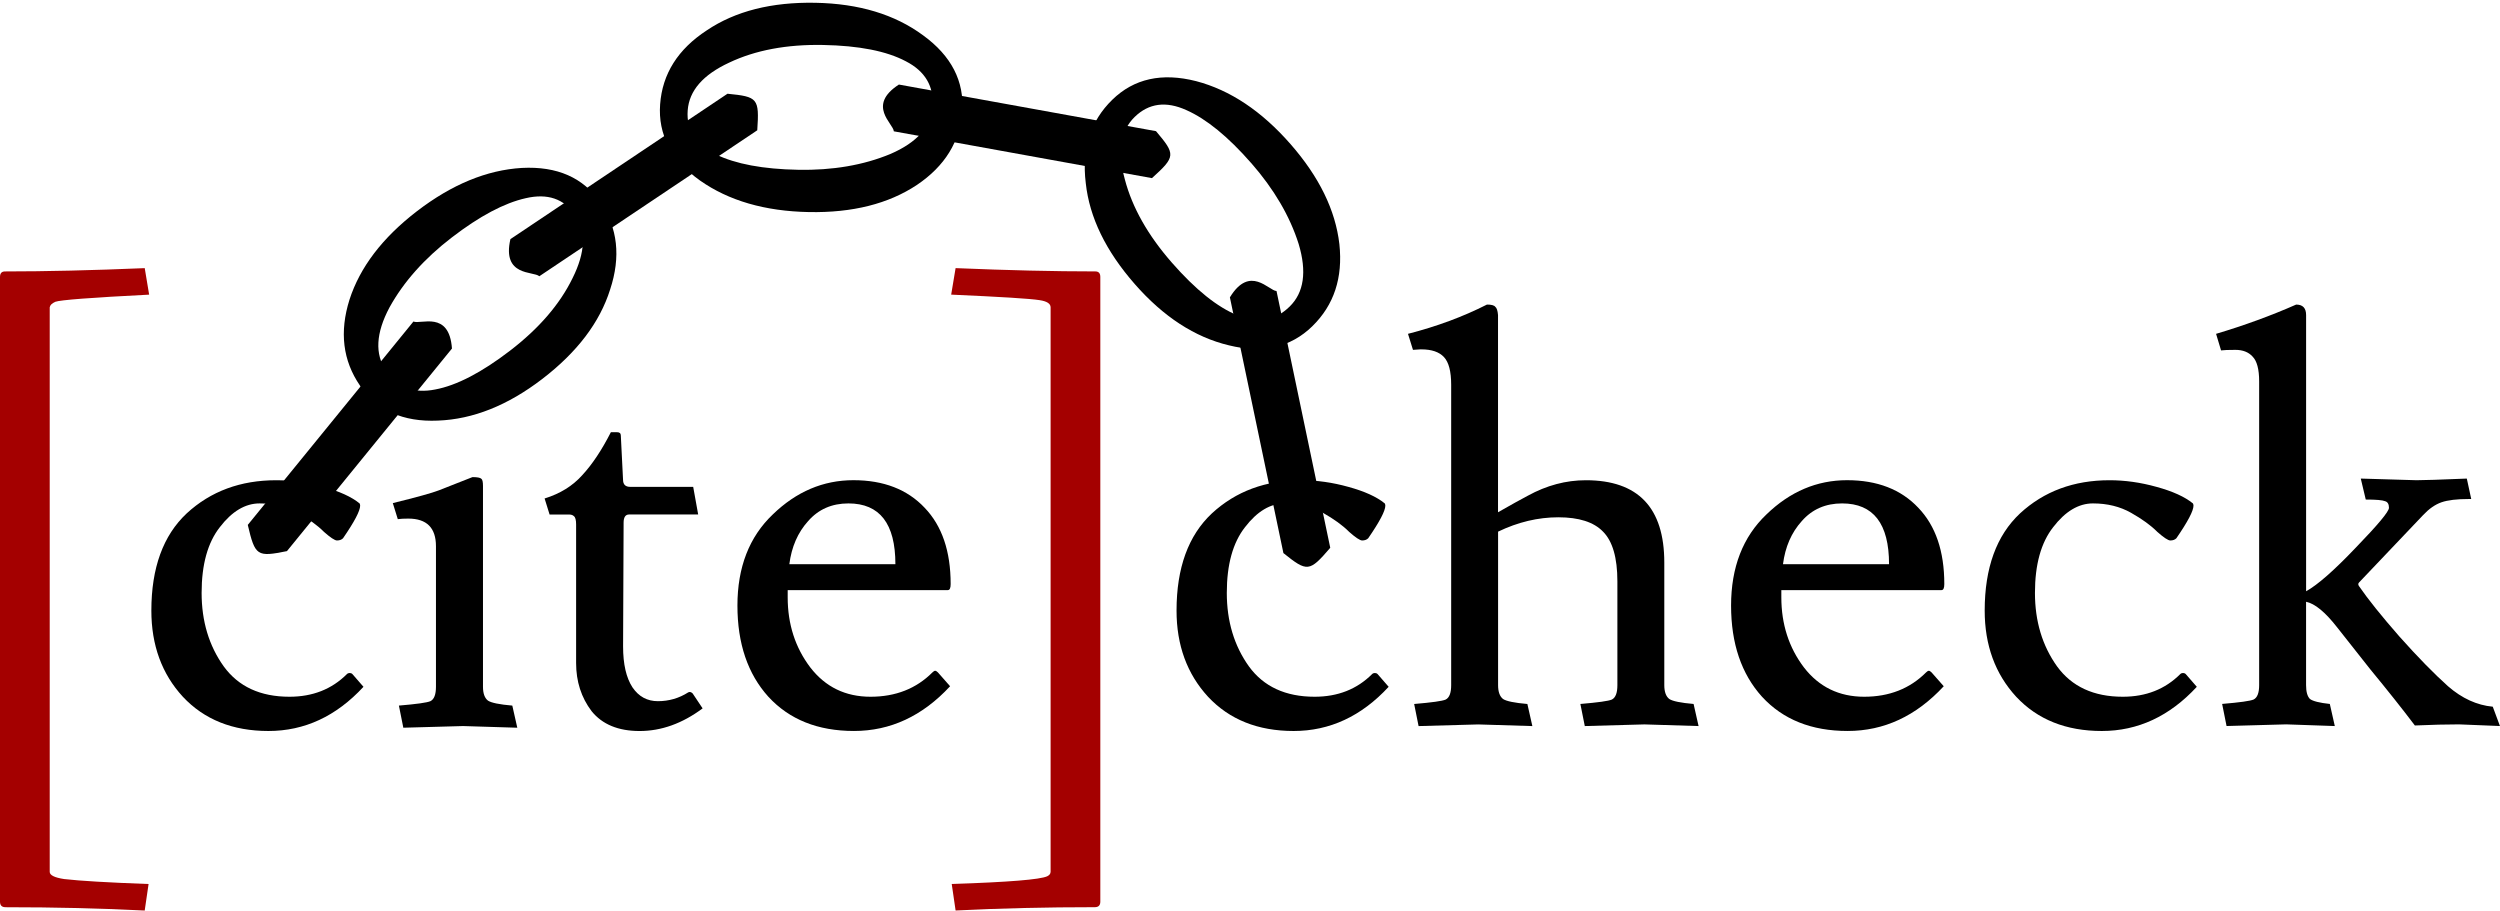 <?xml version="1.0" encoding="UTF-8"?>
<svg width="114.96mm" height="41.869mm" version="1.1" viewBox="0 0 114.96 41.869" xmlns="http://www.w3.org/2000/svg">
<g transform="translate(-33.321 -27.783)">
<path d="m54.099 38.701q-1.894 1.454-2.869 3.221-0.939 1.766-0.157 2.907 0.794 1.159 2.26 0.864 1.478-0.277 3.445-1.787 1.991-1.529 2.87-3.329 0.891-1.783 0.12-2.906-0.77-1.124-2.273-0.774-1.478 0.331-3.396 1.804zm-4.227 6.81q-1.18-1.721-0.481-3.945 0.723-2.243 3.103-4.071 2.404-1.846 4.825-1.99 2.434-0.127 3.613 1.594 1.192 1.738 0.444 4-0.711 2.261-3.115 4.107-2.38 1.827-4.801 1.918-2.409 0.108-3.589-1.613z"  stroke-width=".266"/>
<path d="m90.855 35.279q1.573 1.797 2.183 3.721 0.575 1.916-0.416 2.882-1.006 0.981-2.386 0.405-1.395-0.561-3.028-2.427-1.653-1.889-2.162-3.826-0.524-1.922 0.451-2.873 0.975-0.951 2.38-0.314 1.385 0.614 2.978 2.434zm2.812 7.505q1.494-1.456 1.244-3.775-0.27-2.341-2.246-4.599-1.996-2.281-4.342-2.896-2.362-0.601-3.855 0.856-1.509 1.471-1.219 3.836 0.254 2.356 2.251 4.637 1.976 2.258 4.333 2.82 2.341 0.578 3.835-0.879z" stroke-width=".266"/>
<path d="m54.104 43.81-7.588 9.316c-1.373 0.276-1.464 0.231-1.801-1.206l7.618-9.353c0.319 0.154 1.646-0.525 1.771 1.243z" stroke-width=".227"/>
<path d="m89.876 41.456 2.461 11.76c1.093 0.876 1.194 0.878 2.154-0.244l-2.471-11.807c-0.354-0.01-1.22-1.223-2.144 0.291z" stroke-width=".227"/>
<path d="m70.017 35.591q2.388 0.045 4.252-0.729 1.835-0.795 1.936-2.175 0.102-1.401-1.228-2.085-1.328-0.705-3.807-0.751-2.51-0.047-4.319 0.812-1.808 0.838-1.907 2.197-0.099 1.359 1.294 2.022 1.362 0.663 3.78 0.708zm7.551-2.687q-0.151 2.081-2.085 3.384-1.964 1.303-4.964 1.247-3.03-0.057-5.013-1.454-1.981-1.419-1.83-3.499 0.153-2.102 2.147-3.404 1.966-1.324 4.996-1.267 3 0.056 4.949 1.496 1.951 1.418 1.8 3.499z" stroke-width=".266" style="white-space:pre"/>
<path d="m56.791 38.779 9.983-6.686c1.394 0.138 1.468 0.208 1.369 1.681l-10.022 6.712c-0.26-0.241-1.727 0.021-1.329-1.707z" stroke-width=".227"/>
<path d="m74.656 31.671 11.822 2.143c0.905 1.069 0.91 1.17-0.186 2.16l-11.869-2.152c-0.019-0.354-1.255-1.187 0.233-2.151z" stroke-width=".227"/>
<path d="m33.575 69.5q-0.254 0-0.254-0.254v-28.727q0-0.254 0.229-0.254 2.819 0 6.426-0.152l0.203 1.219q-3.988 0.203-4.318 0.33-0.229 0.102-0.254 0.254v25.959q0 0.229 0.66 0.33 1.092 0.127 3.886 0.229l-0.178 1.219q-2.997-0.152-6.401-0.152z" fill="#a40000" stroke-width=".265" style="white-space:pre"/>
<path d="m48.206 52.228q-0.432-0.432-1.194-0.864t-1.753-0.432-1.829 1.092q-0.838 1.067-0.838 3.023t1.016 3.378q1.016 1.397 3.023 1.397 1.6 0 2.642-1.041 0.051-0.051 0.127-0.051t0.127 0.051l0.508 0.584q-1.88 2.032-4.369 2.032-2.464 0-3.937-1.575-1.448-1.575-1.448-3.962 0-2.946 1.626-4.47 1.651-1.524 4.115-1.524 1.067 0 2.159 0.305 1.118 0.305 1.676 0.762 0.025 0.051 0.025 0.102 0 0.356-0.787 1.499-0.102 0.102-0.279 0.102-0.152 0-0.61-0.406z" stroke-width=".265" style="white-space:pre"/>
<path d="m61.973 57.511q0 1.219 0.432 1.88 0.432 0.635 1.168 0.635 0.762 0 1.397-0.406 0.102-0.051 0.203 0.051l0.457 0.686q-1.397 1.041-2.896 1.041-1.473 0-2.21-0.914-0.711-0.94-0.711-2.21v-6.375q0-0.305-0.102-0.381-0.076-0.076-0.229-0.076h-0.889l-0.229-0.737q1.067-0.33 1.727-1.067 0.686-0.737 1.321-1.981h0.279q0.178 0 0.178 0.152l0.102 2.032q0 0.33 0.33 0.33h2.896l0.229 1.27h-3.175q-0.254 0-0.254 0.381 0 0.025 0 0.025v0.051z" stroke-width=".265" style="white-space:pre"/>
<path d="m76.908 54.92h-7.366v0.33q0 1.854 1.041 3.226 1.041 1.346 2.769 1.346t2.845-1.118q0.076-0.076 0.127-0.076t0.127 0.076l0.559 0.635q-1.905 2.057-4.42 2.057-2.489 0-3.937-1.575-1.422-1.575-1.422-4.191 0-2.642 1.626-4.191 1.626-1.575 3.708-1.575t3.277 1.27q1.194 1.245 1.194 3.505 0 0.279-0.127 0.279zm-2.413-1.194q0-2.794-2.159-2.794-1.143 0-1.854 0.813-0.711 0.787-0.864 1.981z" stroke-width=".265" style="white-space:pre"/>
<path d="m81.632 67.874v-25.959q0-0.254-0.508-0.33-0.635-0.102-4.064-0.254l0.203-1.219q3.607 0.152 6.426 0.152 0.229 0 0.229 0.254v28.727q0 0.254-0.254 0.254-3.353 0-6.401 0.152l-0.178-1.219q3.912-0.127 4.394-0.356 0.152-0.076 0.152-0.203z" fill="#a40000" stroke-width=".265" style="white-space:pre"/>
<path d="m95.348 52.228q-0.432-0.432-1.194-0.864t-1.753-0.432-1.829 1.092q-0.838 1.067-0.838 3.023t1.016 3.378q1.016 1.397 3.023 1.397 1.6 0 2.642-1.041 0.051-0.051 0.127-0.051t0.127 0.051l0.508 0.584q-1.88 2.032-4.369 2.032-2.464 0-3.937-1.575-1.448-1.575-1.448-3.962 0-2.946 1.626-4.47 1.651-1.524 4.115-1.524 1.067 0 2.159 0.305 1.118 0.305 1.676 0.762 0.025 0.051 0.025 0.102 0 0.356-0.787 1.499-0.102 0.102-0.279 0.102-0.152 0-0.61-0.406z" stroke-width=".265" style="white-space:pre"/>
<path d="m98.676 43.846-0.381 0.025-0.229-0.737q1.981-0.508 3.632-1.346 0.305 0 0.381 0.102 0.102 0.076 0.127 0.381v9.068q0.889-0.508 1.372-0.762 1.295-0.711 2.667-0.711 3.607 0 3.607 3.785v5.639q0 0.457 0.229 0.635 0.229 0.152 1.118 0.229l0.229 1.016-2.489-0.076t-2.743 0.076l-0.203-1.016q1.219-0.102 1.448-0.203 0.254-0.127 0.254-0.66v-4.775q0-1.626-0.66-2.286-0.635-0.66-2.057-0.66-1.397 0-2.769 0.66v7.061q0 0.457 0.229 0.635 0.229 0.152 1.118 0.229l0.229 1.016-2.489-0.076-2.743 0.076-0.203-1.016q1.219-0.102 1.448-0.203 0.254-0.127 0.254-0.66v-13.818q0-0.914-0.33-1.27-0.33-0.356-1.041-0.356z" stroke-width=".265" style="white-space:pre"/>
<path d="m122.6 54.92h-7.366v0.33q0 1.854 1.041 3.226 1.041 1.346 2.769 1.346t2.845-1.118q0.076-0.076 0.127-0.076t0.127 0.076l0.559 0.635q-1.905 2.057-4.42 2.057-2.489 0-3.937-1.575-1.422-1.575-1.422-4.191 0-2.642 1.626-4.191 1.626-1.575 3.708-1.575t3.277 1.27q1.194 1.245 1.194 3.505 0 0.279-0.127 0.279zm-2.413-1.194q0-2.794-2.159-2.794-1.143 0-1.854 0.813-0.711 0.787-0.864 1.981z" stroke-width=".265" style="white-space:pre"/>
<path d="m132.51 52.228q-0.432-0.432-1.194-0.864t-1.753-0.432-1.829 1.092q-0.838 1.067-0.838 3.023t1.016 3.378q1.016 1.397 3.023 1.397 1.6 0 2.642-1.041 0.051-0.051 0.127-0.051t0.127 0.051l0.508 0.584q-1.88 2.032-4.369 2.032-2.464 0-3.937-1.575-1.448-1.575-1.448-3.962 0-2.946 1.626-4.47 1.651-1.524 4.115-1.524 1.067 0 2.159 0.305 1.118 0.305 1.676 0.762 0.025 0.051 0.025 0.102 0 0.356-0.787 1.499-0.102 0.102-0.279 0.102-0.152 0-0.61-0.406z" stroke-width=".265" style="white-space:pre"/>
<path d="m138.45 61.092-2.743 0.076-0.203-1.016q1.219-0.102 1.448-0.203 0.254-0.127 0.254-0.66v-13.97q0-0.838-0.305-1.143-0.279-0.305-0.787-0.305-0.483 0-0.66 0.025l-0.229-0.762q1.956-0.584 3.683-1.346 0.457 0 0.457 0.483v12.7q0.787-0.432 2.286-2.007 1.524-1.575 1.524-1.829t-0.178-0.305q-0.178-0.076-0.889-0.076l-0.229-0.965 2.565 0.076q0.483 0 2.311-0.076l0.203 0.94h-0.102q-0.838 0-1.27 0.152t-0.838 0.584l-2.946 3.099q-0.076 0.076 0 0.178 0.61 0.889 1.854 2.311 1.27 1.422 2.235 2.286 0.965 0.838 2.057 0.94l0.33 0.889-1.88-0.076q-0.864 0-2.032 0.051-0.864-1.143-2.057-2.591-1.168-1.473-1.524-1.93-0.813-1.041-1.422-1.168v3.835q0 0.457 0.178 0.635 0.203 0.152 0.914 0.229l0.229 1.016z" stroke-width=".265" style="white-space:pre"/>
<path transform="matrix(.265 0 0 .265 1.416 12.113)" d="m200.75 185.12-10.368 0.288-0.768-3.84c3.072-0.256 4.896-0.512 5.472-0.768 0.64-0.32 0.96-1.152 0.96-2.496v-24.384c0-3.2-1.6-4.8-4.8-4.8-0.768 0-1.376 0.032-1.824 0.096l-0.864-2.784c4.16-1.024 6.816-1.76 7.968-2.208l5.856-2.304c0.832 0 1.344 0.096 1.536 0.288 0.192 0.128 0.288 0.544 0.288 1.248v34.848c0 1.152 0.288 1.952 0.864 2.4 0.576 0.384 1.984 0.672 4.224 0.864l0.864 3.84z" style="shape-inside:url(#rect113);white-space:pre"/>
</g>
</svg>
